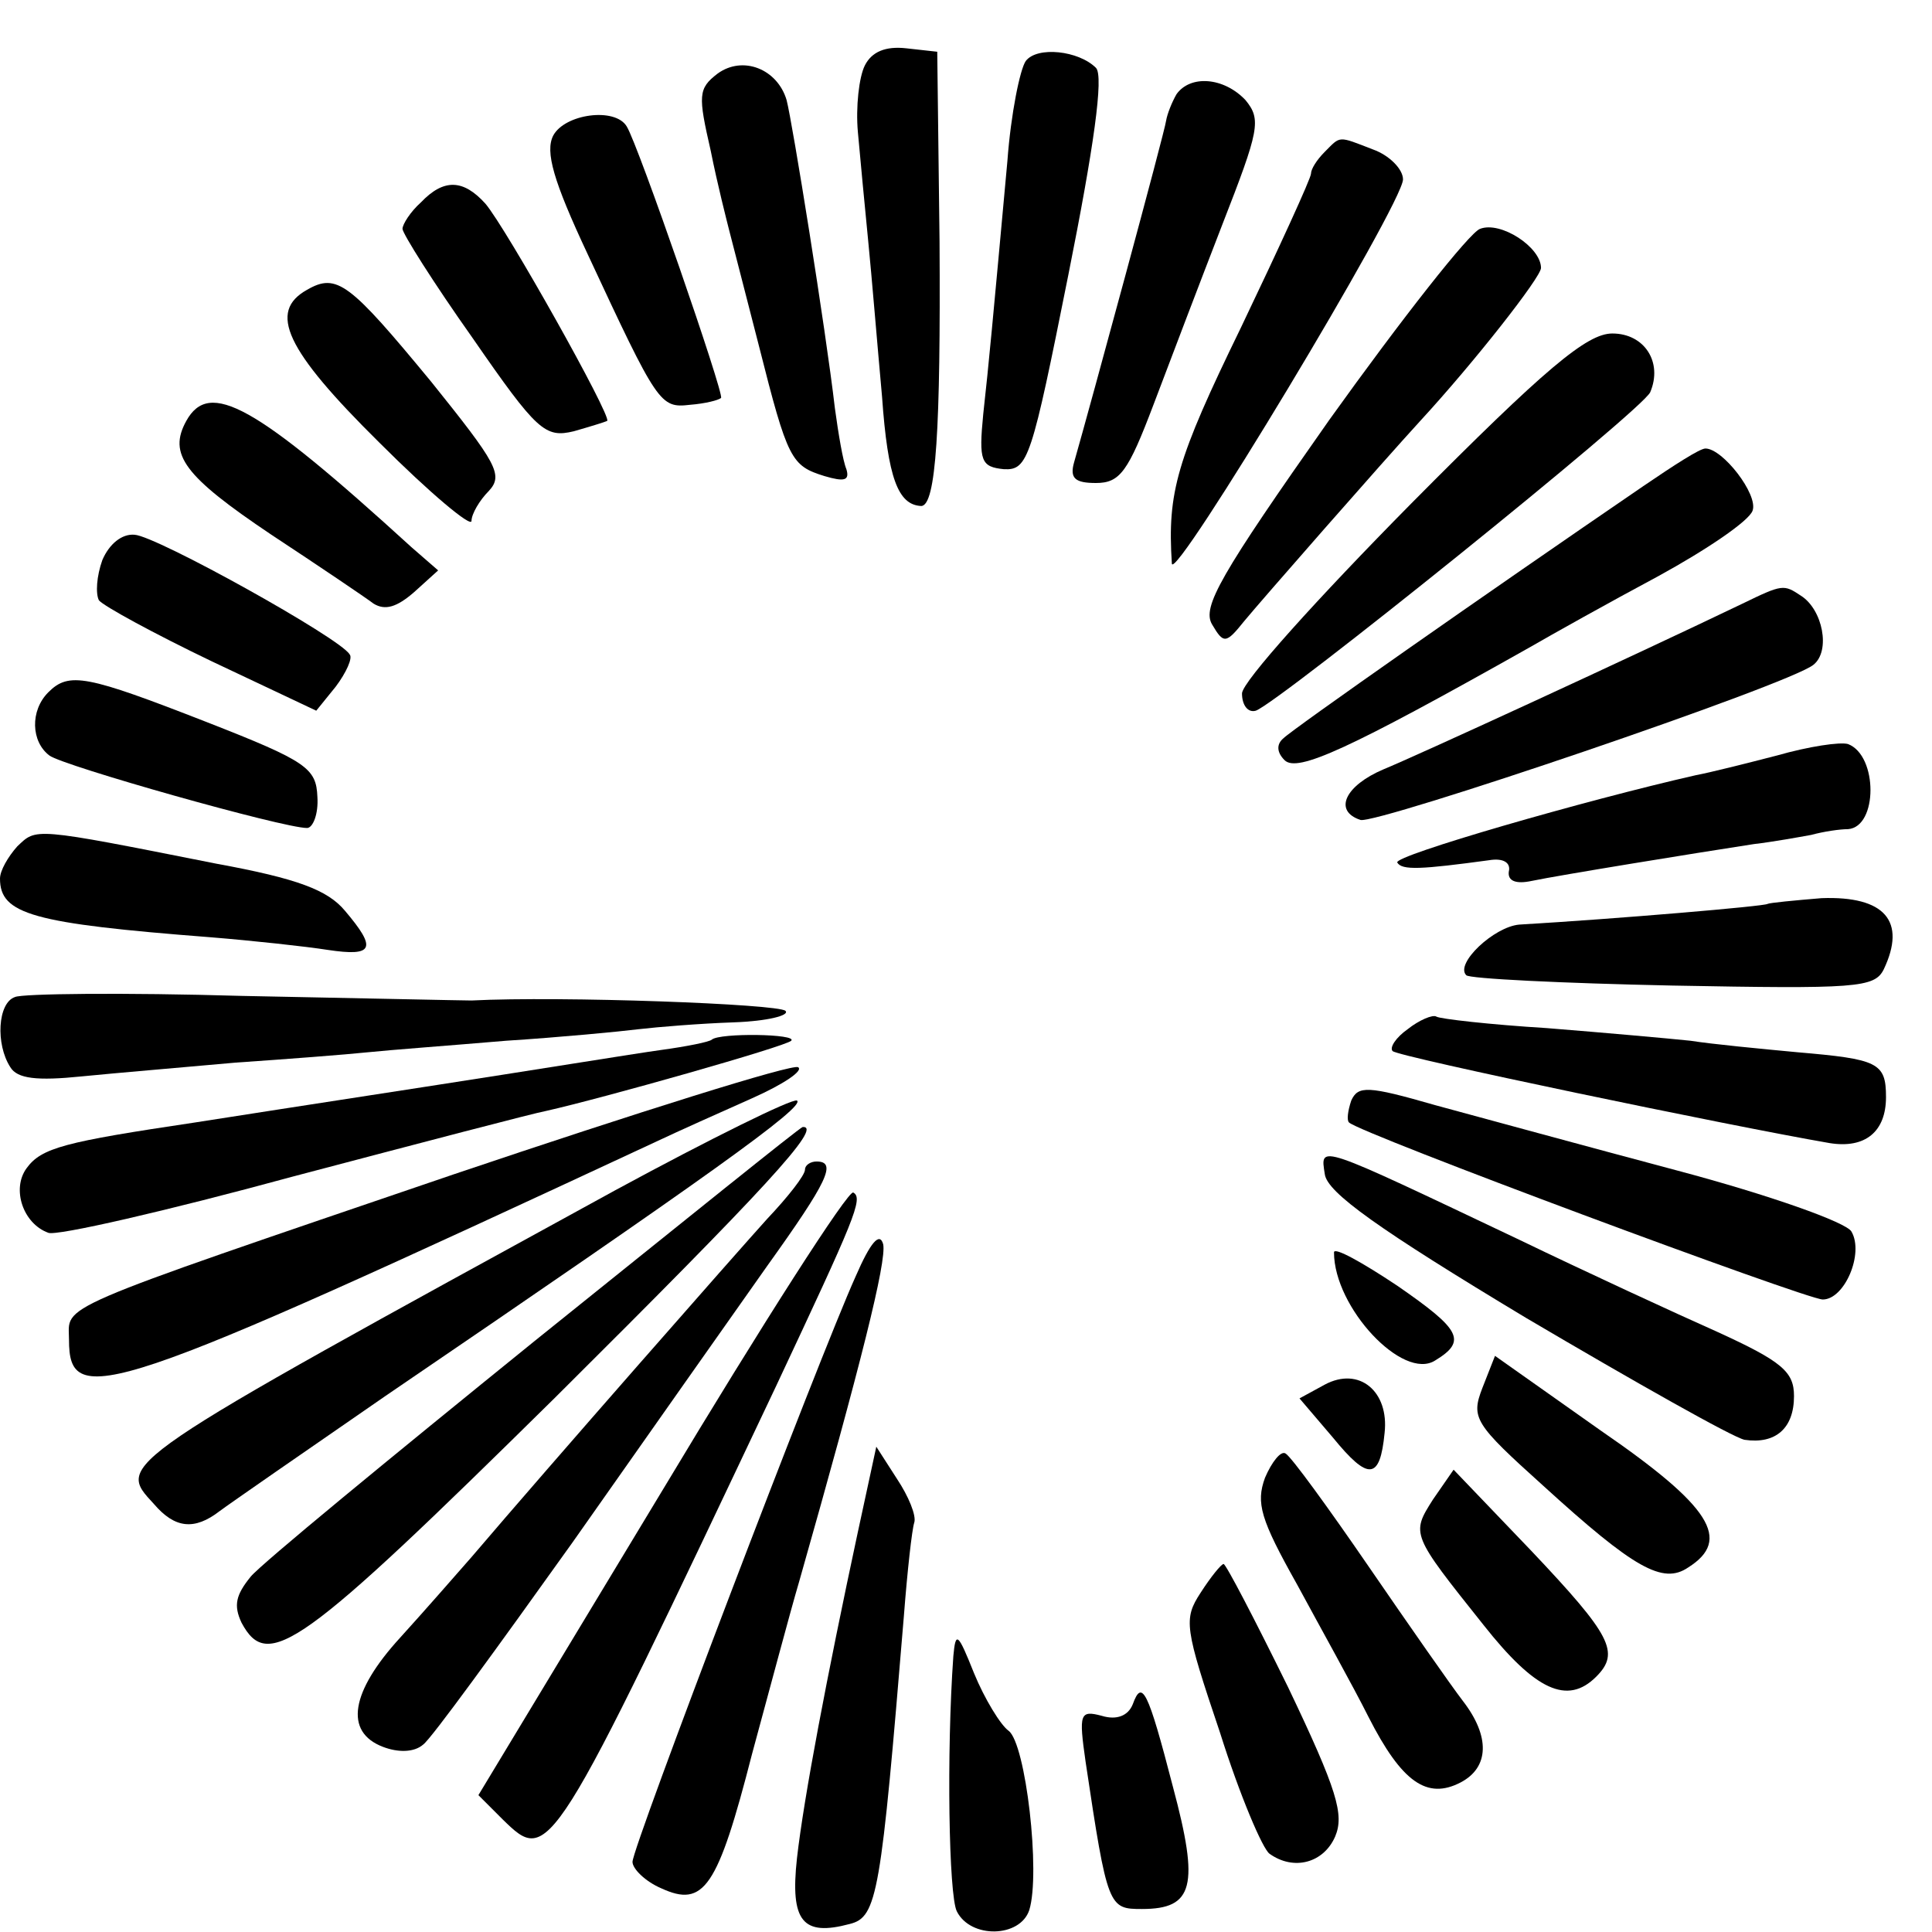 <?xml version="1.0" standalone="no"?>
<!DOCTYPE svg PUBLIC "-//W3C//DTD SVG 20010904//EN"
 "http://www.w3.org/TR/2001/REC-SVG-20010904/DTD/svg10.dtd">
<svg version="1.0" xmlns="http://www.w3.org/2000/svg"
 width="168pt" height="168pt" viewBox="0 0 168 168"
 preserveAspectRatio="xMidYMid meet">
<g transform="translate(0,168) scale(0.1,-0.1)"
fill="#000000" stroke="none">
<path d="M752 1623 c-5 -10 -8 -36 -6 -58 2 -22 6 -65 9 -95 3 -30 8 -91 12
-135 5 -71 14 -94 34 -95 13 0 17 67 16 230 l-2 165 -27 3 c-18 2 -30 -3 -36
-15z"/>
<path d="M892 1627 c-5 -7 -13 -46 -16 -87 -13 -142 -16 -175 -21 -220 -4 -41
-2 -46 18 -48 21 -1 24 9 56 169 22 110 31 173 24 180 -15 15 -51 19 -61 6z"/>
<path d="M624 1616 c-17 -13 -17 -19 -6 -67 6 -30 14 -61 16 -69 2 -8 14 -54
26 -101 25 -99 28 -104 57 -113 17 -5 22 -4 19 6 -3 7 -7 31 -10 53 -8 69 -37
249 -42 268 -8 27 -38 39 -60 23z"/>
<path d="M1023 1598 c-4 -7 -8 -17 -9 -23 -1 -9 -66 -248 -80 -297 -4 -14 1
-18 19 -18 21 0 28 10 50 68 14 37 41 108 60 157 32 82 34 91 20 108 -19 20
-48 22 -60 5z"/>
<path d="M481 1562 c-7 -14 0 -39 30 -103 61 -131 63 -134 89 -131 13 1 25 4
27 6 3 3 -72 220 -82 236 -10 17 -54 11 -64 -8z"/>
<path d="M1152 1548 c-7 -7 -12 -15 -12 -19 0 -4 -28 -65 -61 -134 -56 -115
-64 -143 -60 -205 1 -19 201 313 201 334 0 9 -12 21 -26 26 -31 12 -28 12 -42
-2z"/>
<path d="M366 1504 c-9 -8 -16 -19 -16 -23 0 -4 27 -47 61 -95 56 -81 63 -87
88 -81 14 4 27 8 29 9 4 4 -88 168 -106 189 -19 21 -36 22 -56 1z"/>
<path d="M1287 1481 c-9 -3 -68 -78 -131 -166 -95 -135 -111 -163 -102 -178
10 -17 12 -17 28 3 14 17 120 138 153 174 47 51 105 125 105 133 0 18 -35 41
-53 34z"/>
<path d="M267 1428 c-34 -19 -19 -52 63 -133 44 -44 80 -74 80 -68 0 6 7 18
15 26 13 14 7 24 -50 95 -71 86 -82 95 -108 80z"/>
<path d="M1227 1242 c-81 -82 -147 -155 -147 -165 0 -10 5 -17 12 -15 20 7
337 262 343 277 11 26 -5 51 -33 51 -22 0 -58 -30 -175 -148z"/>
<path d="M162 1314 c-16 -29 -2 -48 74 -99 41 -27 81 -54 89 -60 10 -6 20 -3
35 10 l21 19 -23 20 c-137 125 -176 146 -196 110z"/>
<path d="M1430 1258 c-139 -95 -306 -212 -314 -220 -6 -5 -6 -12 1 -19 11 -11
55 9 213 98 19 11 69 39 112 62 42 23 79 48 82 57 5 14 -26 54 -41 54 -5 0
-28 -15 -53 -32z"/>
<path d="M89 1193 c-5 -14 -6 -29 -3 -35 4 -5 48 -29 98 -53 l91 -43 17 21 c9
12 15 25 12 28 -8 14 -168 103 -187 104 -11 1 -22 -8 -28 -22z"/>
<path d="M1515 1155 c-100 -48 -285 -133 -312 -144 -33 -14 -44 -36 -20 -44
14 -4 374 118 394 135 15 12 8 48 -11 60 -15 10 -16 10 -51 -7z"/>
<path d="M42 1078 c-16 -16 -15 -43 1 -55 12 -9 203 -63 224 -63 5 0 10 12 9
27 -1 25 -9 31 -96 65 -105 41 -120 44 -138 26z"/>
<path d="M1545 1023 c-27 -7 -59 -15 -70 -17 -97 -22 -263 -70 -260 -76 4 -7
21 -6 80 2 12 2 19 -2 17 -10 -1 -8 6 -11 20 -8 24 5 141 24 193 32 17 2 39 6
50 8 11 3 25 5 32 5 26 2 26 64 0 74 -7 2 -34 -2 -62 -10z"/>
<path d="M15 944 c-8 -9 -15 -21 -15 -28 0 -31 28 -39 183 -51 37 -3 83 -8
102 -11 40 -6 43 1 15 34 -15 18 -41 28 -112 41 -161 32 -156 31 -173 15z"/>
<path d="M1537 894 c-2 -2 -131 -13 -216 -18 -22 -2 -56 -34 -46 -44 2 -3 83
-7 179 -9 160 -3 176 -2 184 14 20 42 1 64 -54 62 -24 -2 -45 -4 -47 -5z"/>
<path d="M13 813 c-15 -5 -17 -41 -4 -61 6 -10 23 -12 62 -8 30 3 90 8 134 12
44 3 96 7 115 9 19 2 73 6 120 10 47 3 99 8 115 10 17 2 54 5 83 6 29 1 49 6
45 10 -6 6 -195 13 -273 9 -8 0 -98 2 -200 4 -102 3 -191 2 -197 -1z"/>
<path d="M1224 785 c-10 -7 -16 -16 -13 -19 5 -5 293 -65 380 -80 31 -5 49 10
49 40 0 30 -7 33 -77 39 -32 3 -74 7 -93 10 -19 2 -75 7 -125 11 -49 3 -93 8
-96 10 -3 2 -15 -3 -25 -11z"/>
<path d="M619 776 c-2 -2 -22 -6 -44 -9 -22 -3 -114 -18 -205 -32 -91 -14
-181 -28 -200 -31 -114 -17 -134 -22 -147 -40 -13 -18 -3 -48 19 -56 7 -3 103
19 213 49 110 29 209 55 220 57 49 11 208 56 213 61 6 6 -62 7 -69 1z"/>
<path d="M395 659 c-355 -121 -335 -113 -335 -144 0 -61 33 -50 510 172 19 9
57 26 84 38 27 12 45 24 40 27 -5 3 -139 -39 -299 -93z"/>
<path d="M1175 723 c-3 -9 -4 -17 -2 -19 8 -9 398 -154 412 -154 19 0 36 40
25 59 -4 8 -72 32 -151 53 -79 21 -174 47 -211 57 -59 17 -67 17 -73 4z"/>
<path d="M535 645 c-440 -241 -434 -237 -401 -273 18 -21 35 -23 57 -6 8 6 73
51 144 100 279 190 366 252 358 257 -4 2 -75 -33 -158 -78z"/>
<path d="M465 514 c-126 -102 -238 -194 -247 -205 -13 -16 -15 -25 -8 -40 23
-43 51 -23 273 196 182 181 233 236 215 235 -2 0 -106 -84 -233 -186z"/>
<path d="M1152 659 c2 -16 47 -48 175 -125 95 -56 180 -104 190 -106 27 -4 43
10 43 38 0 21 -10 30 -67 56 -36 16 -114 52 -172 80 -177 84 -173 83 -169 57z"/>
<path d="M700 663 c0 -5 -15 -24 -33 -43 -28 -31 -188 -213 -257 -294 -14 -16
-42 -48 -62 -70 -43 -47 -49 -82 -15 -95 13 -5 27 -5 35 2 7 5 65 85 130 176
64 91 140 199 169 240 53 74 61 91 43 91 -5 0 -10 -3 -10 -7z"/>
<path d="M576 384 l-160 -265 21 -21 c41 -40 41 -39 238 377 68 145 76 163 67
168 -4 3 -79 -114 -166 -259z"/>
<path d="M744 570 c-32 -71 -194 -496 -194 -509 0 -6 11 -17 25 -23 37 -17 49
0 79 117 15 55 33 123 41 150 54 190 76 278 73 293 -3 11 -11 2 -24 -28z"/>
<path d="M1160 591 c0 -48 60 -112 88 -94 28 17 22 27 -33 65 -30 20 -55 34
-55 29z"/>
<path d="M1289 473 c-10 -26 -7 -31 53 -85 79 -72 104 -86 126 -71 38 24 20
53 -76 119 l-92 65 -11 -28z"/>
<path d="M1152 476 l-22 -12 29 -34 c31 -38 41 -37 45 4 4 36 -22 58 -52 42z"/>
<path d="M746 348 c-27 -126 -47 -231 -53 -284 -6 -55 5 -68 46 -57 24 6 27
26 47 268 3 39 7 75 9 81 2 6 -5 23 -15 38 l-18 28 -16 -74z"/>
<path d="M1100 395 c-8 -22 -4 -36 28 -93 20 -37 49 -89 62 -115 29 -57 51
-72 80 -57 25 13 26 40 2 71 -10 13 -47 66 -82 117 -35 51 -67 95 -72 98 -4 3
-12 -7 -18 -21z"/>
<path d="M1246 376 c-19 -30 -19 -30 44 -109 45 -57 73 -70 98 -45 21 21 13
36 -56 109 l-68 71 -18 -26z"/>
<path d="M1044 295 c-15 -23 -14 -30 17 -122 17 -54 37 -101 43 -105 21 -15
47 -8 57 15 8 19 2 40 -41 130 -29 59 -54 107 -56 107 -2 0 -11 -11 -20 -25z"/>
<path d="M829 240 c-6 -84 -4 -208 3 -222 12 -24 55 -23 63 1 10 32 -3 145
-18 156 -7 5 -21 28 -30 50 -14 35 -16 37 -18 15z"/>
<path d="M985 198 c-4 -10 -14 -14 -27 -10 -19 5 -20 2 -14 -40 19 -127 20
-128 49 -128 45 0 50 20 27 106 -22 85 -27 94 -35 72z"/>
</g>
</svg>
